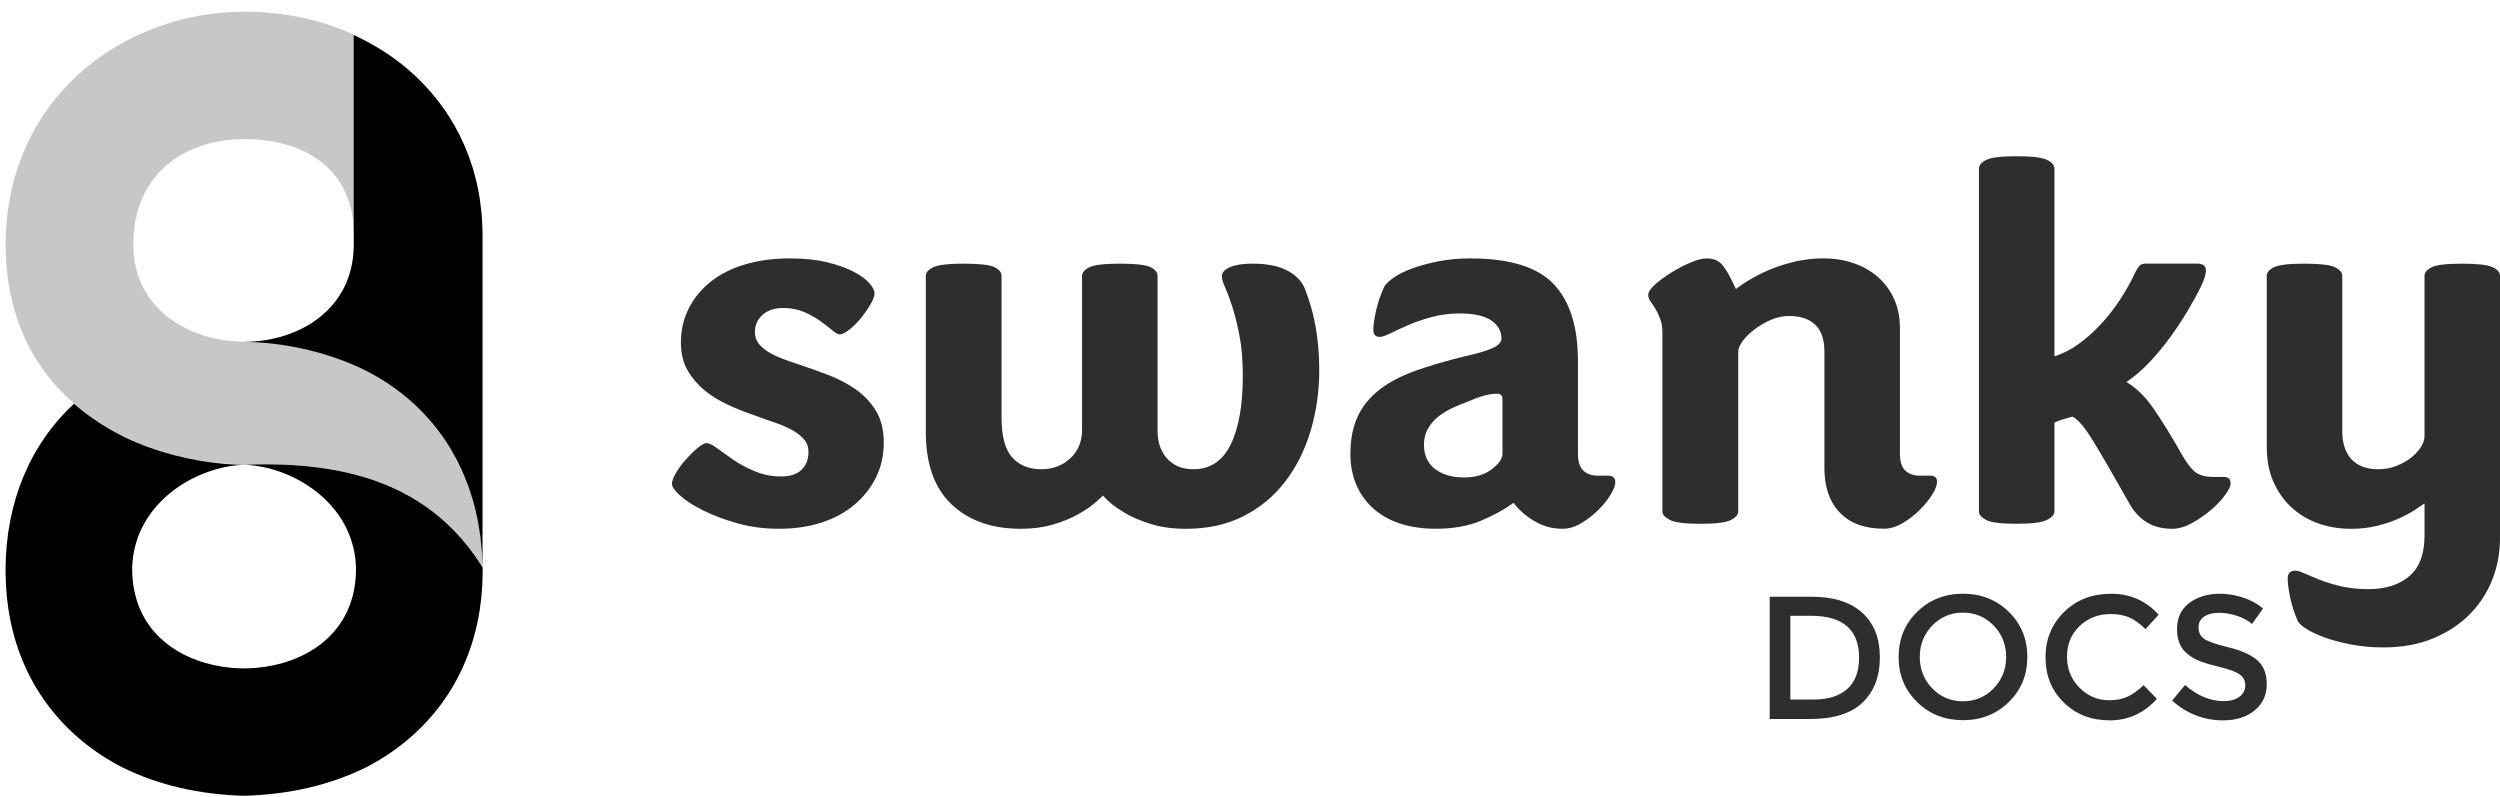 <svg width="160" height="51" viewBox="0 0 160 51" xmlns="http://www.w3.org/2000/svg"><title>Logo</title><g fill="none" fill-rule="evenodd"><path d="M30.868 35.77c-.005-.136-.007-.272-.016-.406-.014-.22-.038-.436-.06-.654-.014-.13-.024-.26-.04-.39-.03-.22-.067-.437-.104-.654-.02-.12-.037-.242-.06-.36-.044-.226-.098-.446-.15-.666-.027-.107-.05-.216-.077-.32-.06-.233-.132-.46-.204-.688-.03-.088-.053-.18-.082-.27-.083-.24-.176-.478-.27-.715-.028-.068-.05-.14-.08-.206-.108-.255-.226-.505-.347-.753-.02-.045-.04-.09-.063-.134-.138-.272-.285-.538-.44-.8l-.03-.05c-.64-1.064-1.428-2.027-2.353-2.876-1.02-.938-2.21-1.735-3.566-2.357-.093-.043-.186-.08-.28-.12-3.394-1.48-6.648-1.483-6.988-1.483h-.035C12 21.85 8.53 19.692 8.53 15.663c0-4.53 3.284-6.76 7.128-6.76h.005c3.684 0 6.812 1.794 6.983 5.792V2.678l.003.004v-.457c-2.073-.953-4.44-1.476-6.99-1.477C7.764.75.36 6.396.36 15.664c0 4.244 1.547 7.697 4.384 10.172 1.03.9 2.223 1.672 3.582 2.303.277.124.552.237.827.344.083.033.165.063.247.093.166.063.333.12.5.177.126.043.253.087.377.126.215.068.43.13.645.19l.345.088c.225.056.45.112.677.16h.01c1.205.25 2.424.377 3.7.424h.013c.207-.008.414-.014.62-.018 2.226-.05 4.37.12 6.36.628 3.252.833 6.082 2.582 8.135 5.797l.097.164.003-.165c-.002-.128-.006-.255-.012-.38" fill="#C7C7C7"/><path d="M30.888 36.313l-.105-.16c-2.054-3.216-4.883-4.966-8.135-5.798-1.99-.51-4.135-.678-6.36-.63-.288.016-.5.02-.62.02h-.01-.033.034c3.284.14 7.127 2.65 7.127 6.76 0 .157-.014.308-.025.46-.01.114-.015.227-.03.338-.022.19-.056.373-.093.553l-.006.026c-.584 2.73-2.837 4.315-5.472 4.76-.053.01-.108.022-.163.03-.1.016-.2.026-.302.037-.14.016-.278.033-.418.043-.057.005-.116.004-.173.008-.15.008-.298.018-.448.018H15.588c-.152 0-.3-.01-.45-.017-.056-.003-.115-.002-.172-.007-.14-.01-.28-.027-.418-.044-.1-.012-.202-.022-.3-.038-.057-.008-.11-.02-.165-.03-2.634-.445-4.887-2.03-5.47-4.76-.003-.008-.004-.018-.006-.026-.04-.18-.072-.363-.095-.553-.014-.11-.02-.225-.03-.34-.01-.15-.025-.3-.025-.457 0-4.112 3.844-6.62 7.13-6.76h.034c-.33 0-1.77-.016-3.67-.424l-.01-.003c-.22-.048-.445-.1-.677-.16-.115-.028-.23-.057-.345-.09-.21-.056-.426-.12-.644-.187-.127-.04-.253-.084-.378-.126-.166-.056-.332-.115-.5-.177-.083-.03-.164-.06-.247-.092-.275-.108-.553-.22-.832-.345-1.356-.63-2.55-1.404-3.58-2.3C1.877 28.478.355 32.244.355 36.505c0 .07.004.14.005.21 0 .128.005.254.01.38.003.125.006.25.013.373.008.14.02.28.032.42.01.13.02.264.033.393.024.228.052.452.086.674l.01.072c.736 4.752 3.553 8.16 7.276 10.08 2.275 1.133 4.938 1.747 7.804 1.822 2.866-.075 5.53-.69 7.804-1.82 3.723-1.922 6.54-5.33 7.276-10.083l.01-.073c.033-.222.062-.446.086-.674.014-.13.023-.262.033-.393.01-.14.024-.28.032-.42.007-.124.01-.25.014-.374l.01-.38.003-.21c0-.065-.004-.128-.005-.193" fill="#000"/><path d="M22.648 14.787v-.014H22.638v1.007c-.058 3.963-3.433 6.086-7.022 6.1l.038.002c.34 0 3.59.004 6.983 1.48.094.04.19.078.284.123 1.355.62 2.542 1.418 3.563 2.355.925.85 1.713 1.813 2.352 2.876.01.017.017.036.028.053.155.26.303.526.44.798.022.043.042.09.063.134.124.247.242.497.348.754.03.067.053.138.08.206.095.236.187.474.27.716.03.09.054.18.082.27.073.226.144.454.206.686.027.105.05.213.076.32.052.22.106.44.15.666.023.12.04.24.06.36.037.218.075.435.104.656.017.128.026.26.04.39.023.217.046.432.06.652.01.135.01.27.017.406.005.126.013.252.016.38h.005V14.772c0-.082-.007-.162-.01-.243-.007-.222-.017-.44-.033-.657-.01-.124-.022-.246-.035-.37-.02-.214-.047-.426-.078-.636-.014-.092-.025-.183-.04-.274-.05-.3-.106-.596-.173-.888l-.038-.154c-.065-.26-.136-.52-.214-.778l-.045-.15c-1.133-3.577-3.638-6.39-6.953-8.078-.184-.094-.37-.188-.558-.275l-.068-.03v12.487c0 .014.003.03.005.046" fill="#000"/><path d="M119.182 39.214c.754.683 1.13 1.633 1.13 2.85 0 1.216-.365 2.178-1.096 2.887-.73.71-1.85 1.064-3.358 1.064h-2.597V38.19h2.687c1.403 0 2.482.342 3.235 1.024zm-.2 2.883c0-1.79-1.027-2.687-3.08-2.687h-1.32v5.362h1.466c.948 0 1.674-.226 2.177-.677.504-.452.756-1.118.756-1.998zm6.648-2.888c-.776 0-1.43.275-1.965.827-.533.552-.8 1.222-.8 2.01 0 .787.267 1.456.8 2.01.534.55 1.19.827 1.965.827.776 0 1.43-.276 1.964-.828.534-.553.8-1.222.8-2.01 0-.787-.266-1.457-.8-2.01-.533-.55-1.188-.827-1.964-.827zm0 6.883c-1.164 0-2.142-.386-2.933-1.16-.79-.77-1.186-1.734-1.186-2.887s.396-2.115 1.187-2.887c.79-.774 1.77-1.16 2.933-1.16 1.164 0 2.14.386 2.932 1.16.79.77 1.187 1.733 1.187 2.886s-.397 2.116-1.188 2.888c-.79.773-1.768 1.16-2.932 1.16zm9.357-1.276c.456 0 .847-.077 1.176-.23.328-.153.67-.397 1.03-.733l.85.873c-.828.918-1.834 1.377-3.016 1.377-1.183 0-2.165-.38-2.944-1.142-.78-.76-1.17-1.723-1.17-2.888 0-1.164.397-2.134 1.192-2.91.795-.776 1.798-1.164 3.01-1.164 1.214 0 2.227.448 3.04 1.343l-.84.918c-.373-.357-.725-.607-1.057-.75-.332-.14-.722-.212-1.17-.212-.79 0-1.455.256-1.992.767-.538.51-.806 1.164-.806 1.96 0 .794.267 1.458.8 1.99.534.535 1.166.802 1.897.802zm6.09-5.362c-.247.157-.37.394-.37.71 0 .318.123.56.37.728.246.168.77.35 1.572.543.8.194 1.406.467 1.813.817.406.35.61.868.61 1.55 0 .684-.258 1.238-.773 1.663-.515.425-1.19.638-2.026.638-1.224 0-2.31-.422-3.257-1.265l.828-.997c.79.686 1.612 1.03 2.463 1.03.425 0 .763-.092 1.013-.275.25-.182.376-.425.376-.727 0-.3-.118-.536-.353-.704-.235-.168-.64-.32-1.214-.46-.576-.137-1.012-.264-1.31-.38-.3-.115-.564-.267-.796-.453-.462-.35-.694-.888-.694-1.612 0-.723.263-1.28.79-1.672.526-.392 1.177-.588 1.953-.588.5 0 .996.082 1.488.246.494.164.92.396 1.277.694l-.705.996c-.23-.208-.544-.38-.94-.514-.395-.135-.785-.202-1.17-.202-.384 0-.7.078-.945.235zM43 30.973c0-.17.085-.402.255-.694.17-.294.383-.583.638-.87.255-.287.508-.535.758-.742.25-.207.44-.31.567-.31.15 0 .372.108.67.326.297.218.646.465 1.044.742.4.276.863.523 1.39.74.525.22 1.08.328 1.666.328.584 0 1.023-.143 1.315-.43.294-.288.44-.67.44-1.15 0-.307-.096-.573-.287-.796-.192-.224-.447-.423-.766-.598-.32-.176-.69-.335-1.116-.48-.424-.142-.866-.3-1.323-.47-.563-.19-1.122-.414-1.674-.67-.553-.254-1.048-.56-1.484-.916-.437-.356-.798-.782-1.085-1.276-.287-.494-.43-1.087-.43-1.778 0-.808.17-1.545.51-2.21.34-.664.816-1.235 1.427-1.714.61-.478 1.345-.842 2.2-1.092.857-.25 1.8-.375 2.832-.375.914 0 1.71.08 2.384.246.675.165 1.24.367 1.7.606.456.24.793.484 1.01.734.22.25.328.47.328.662 0 .17-.087.404-.263.702-.175.297-.377.587-.606.87-.228.28-.473.525-.734.732-.26.208-.47.31-.63.31-.106 0-.263-.086-.47-.262-.207-.175-.462-.372-.766-.59-.303-.218-.65-.412-1.044-.582-.394-.17-.84-.255-1.34-.255-.542 0-.978.146-1.308.438-.33.294-.494.658-.494 1.094 0 .287.078.53.232.734.154.202.356.38.606.534.25.154.545.298.885.43.34.133.707.264 1.1.39.586.193 1.2.41 1.843.655.643.245 1.23.55 1.762.917s.968.824 1.308 1.372c.34.547.51 1.23.51 2.05 0 .828-.17 1.58-.51 2.256-.34.675-.805 1.257-1.395 1.746-.59.49-1.29.864-2.105 1.125-.813.26-1.71.39-2.687.39-.957 0-1.855-.12-2.695-.358-.84-.24-1.57-.516-2.193-.83-.622-.313-1.106-.627-1.452-.94-.345-.314-.518-.562-.518-.742zm16.252-3.334v-9.985c0-.212.16-.396.478-.55.32-.154.968-.23 1.946-.23 1 0 1.653.073 1.962.222.308.15.462.335.462.558v9.075c0 1.202.23 2.052.686 2.552.457.5 1.074.75 1.85.75.744 0 1.366-.234 1.866-.702.5-.468.75-1.074.75-1.818v-9.857c0-.212.156-.396.47-.55.314-.154.965-.23 1.954-.23 1 0 1.65.073 1.954.222.303.15.454.335.454.558v9.89c0 .764.207 1.37.622 1.817.415.446.973.67 1.675.67 1.064 0 1.856-.524 2.377-1.57.52-1.05.782-2.52.782-4.41 0-.98-.07-1.827-.21-2.545-.137-.718-.288-1.334-.453-1.85-.165-.516-.32-.93-.463-1.244-.143-.314-.215-.556-.215-.726 0-.244.174-.44.525-.59.35-.15.82-.223 1.404-.223.956 0 1.708.146 2.255.44.548.29.917.666 1.11 1.123.626 1.542.94 3.285.94 5.23 0 1.394-.19 2.71-.566 3.948-.38 1.24-.926 2.32-1.644 3.246-.718.926-1.606 1.654-2.663 2.186-1.058.532-2.273.797-3.645.797-.872 0-1.64-.106-2.304-.32-.665-.21-1.215-.45-1.65-.716-.543-.31-1-.67-1.373-1.085-.084.085-.262.245-.533.48-.27.233-.63.474-1.076.724-.446.25-.975.465-1.586.646-.612.18-1.3.27-2.066.27-1.85 0-3.325-.52-4.426-1.562-1.1-1.042-1.65-2.59-1.65-4.64zm27.176 1.403c0-.936.157-1.736.47-2.4.315-.665.782-1.237 1.404-1.715.622-.478 1.39-.88 2.305-1.204.914-.324 1.956-.63 3.126-.917.787-.17 1.377-.343 1.77-.518.394-.177.59-.382.59-.616 0-.478-.218-.866-.654-1.164-.436-.297-1.112-.446-2.026-.446-.627 0-1.225.077-1.794.23-.57.155-1.077.33-1.523.527-.447.198-.822.37-1.125.52-.303.148-.523.223-.662.223-.287 0-.425-.16-.414-.48 0-.264.053-.647.16-1.147.106-.5.28-1.02.526-1.563.085-.17.284-.367.598-.59.313-.223.717-.425 1.212-.606.494-.18 1.055-.332 1.682-.455.628-.122 1.303-.183 2.026-.183 2.51 0 4.285.544 5.327 1.634 1.042 1.09 1.563 2.735 1.563 4.936v5.933c0 .5.114.858.343 1.076.228.217.54.326.933.326h.653c.308 0 .462.144.462.43 0 .192-.104.458-.31.798-.208.34-.472.668-.79.98-.32.315-.678.59-1.077.83-.4.24-.795.36-1.188.36-.5 0-.936-.08-1.308-.24-.373-.16-.703-.35-.99-.574-.33-.245-.61-.526-.845-.845-.606.436-1.313.82-2.12 1.156-.81.336-1.766.503-2.872.503-.787 0-1.513-.1-2.177-.303-.665-.202-1.24-.51-1.73-.925-.49-.414-.87-.922-1.14-1.523-.272-.6-.408-1.284-.408-2.05zm4.705-.606c0 .7.24 1.23.718 1.587.48.356 1.096.534 1.85.534.724 0 1.314-.176 1.77-.526.46-.35.687-.68.687-.99V25.55c0-.234-.11-.35-.335-.35h-.032c-.478 0-1.074.16-1.786.478-.35.127-.694.268-1.03.422-.334.154-.64.34-.916.558-.276.218-.5.476-.67.774-.17.298-.255.633-.255 1.005zm14.354-9.554c0-.19.146-.417.44-.677.29-.26.64-.516 1.043-.766.404-.25.814-.462 1.228-.638.415-.175.755-.263 1.02-.263.437 0 .77.135.998.406.23.27.46.656.694 1.156l.19.4c.267-.214.602-.437 1.006-.67.404-.235.845-.448 1.324-.64.478-.19.994-.347 1.547-.47.553-.122 1.116-.183 1.69-.183.723 0 1.382.103 1.978.31.595.207 1.11.502 1.547.885.436.383.78.85 1.03 1.404.248.552.373 1.168.373 1.85v8.053c0 .5.115.858.343 1.076.23.217.53.326.9.326h.687c.298 0 .447.133.447.4 0 .212-.104.483-.31.812-.21.33-.474.657-.8.98-.323.326-.687.607-1.09.847-.405.24-.804.358-1.197.358-1.223 0-2.164-.343-2.823-1.028-.66-.686-.99-1.635-.99-2.847V22.52c0-.787-.196-1.367-.59-1.74-.393-.37-.95-.557-1.674-.557-.393 0-.78.083-1.156.247-.378.165-.726.367-1.045.606-.32.24-.574.49-.765.75-.192.26-.287.492-.287.694v10.223c0 .19-.154.37-.463.534-.308.165-.962.247-1.962.247-.978 0-1.626-.082-1.945-.247-.32-.165-.48-.343-.48-.534V21.308c0-.35-.047-.652-.142-.9-.096-.25-.197-.464-.303-.64-.107-.175-.21-.332-.31-.47-.102-.138-.153-.276-.153-.415zm21.164 13.86V10.797c0-.212.153-.398.456-.558.303-.16.954-.24 1.953-.24.978 0 1.626.077 1.945.23.32.155.48.344.48.567v12.01c.54-.17 1.067-.44 1.578-.814.51-.372.988-.802 1.435-1.29.447-.49.85-1.01 1.212-1.564s.675-1.118.94-1.692c.086-.17.17-.308.256-.415.085-.106.23-.16.43-.16h3.286c.372 0 .558.15.558.447 0 .213-.095.532-.287.957-.244.5-.534 1.032-.87 1.595-.334.564-.703 1.125-1.107 1.683s-.846 1.092-1.324 1.603c-.478.51-.978.94-1.5 1.292.628.372 1.202.933 1.723 1.682.52.75 1.154 1.778 1.898 3.086.31.52.593.87.853 1.045.26.175.62.263 1.077.263h.686c.286 0 .43.138.43.415 0 .17-.12.42-.36.75s-.544.652-.916.965c-.373.314-.777.59-1.213.83-.435.24-.85.358-1.243.358-.627 0-1.16-.13-1.594-.39-.436-.26-.798-.63-1.085-1.11-1.042-1.85-1.837-3.22-2.384-4.114-.548-.894-.992-1.415-1.332-1.564-.064.022-.157.048-.28.08-.12.032-.25.07-.382.112-.133.042-.247.085-.343.127l-.143.064v5.693c0 .19-.16.37-.48.534-.318.165-.966.247-1.945.247-1 0-1.65-.082-1.954-.247-.303-.165-.455-.343-.455-.534zm18.422-4.115V17.655c0-.212.15-.396.455-.55.303-.154.954-.23 1.953-.23.978 0 1.627.073 1.946.222.32.15.478.335.478.558v9.92c0 .787.197 1.393.59 1.82.394.424.968.637 1.723.637.393 0 .766-.067 1.116-.2.35-.133.662-.303.933-.51.272-.207.49-.436.654-.686.165-.25.248-.492.248-.726V17.655c0-.212.15-.396.454-.55.303-.154.954-.23 1.954-.23.978 0 1.627.073 1.946.222.32.15.478.335.478.558v16.81c0 .915-.165 1.792-.494 2.632-.33.84-.814 1.582-1.452 2.225s-1.42 1.156-2.344 1.54c-.925.382-1.988.573-3.19.573-.67 0-1.316-.056-1.938-.167-.622-.112-1.185-.256-1.69-.43-.505-.177-.925-.368-1.26-.575-.335-.208-.535-.396-.598-.566-.213-.5-.37-.995-.47-1.484-.102-.49-.152-.887-.152-1.196 0-.33.164-.494.494-.494.128 0 .327.06.598.183.27.122.604.26.997.415.394.155.846.29 1.357.408.51.116 1.08.175 1.706.175 1.106 0 1.983-.276 2.632-.83.648-.552.973-1.42.973-2.6v-2.056c-.15.106-.367.252-.654.438-.287.186-.628.367-1.02.542-.394.176-.846.327-1.357.455-.51.128-1.068.19-1.674.19-.766 0-1.476-.118-2.13-.357-.653-.24-1.22-.583-1.698-1.03-.48-.446-.86-.988-1.14-1.626-.282-.64-.423-1.373-.423-2.202z" fill="#2E2E2E"/></g></svg>